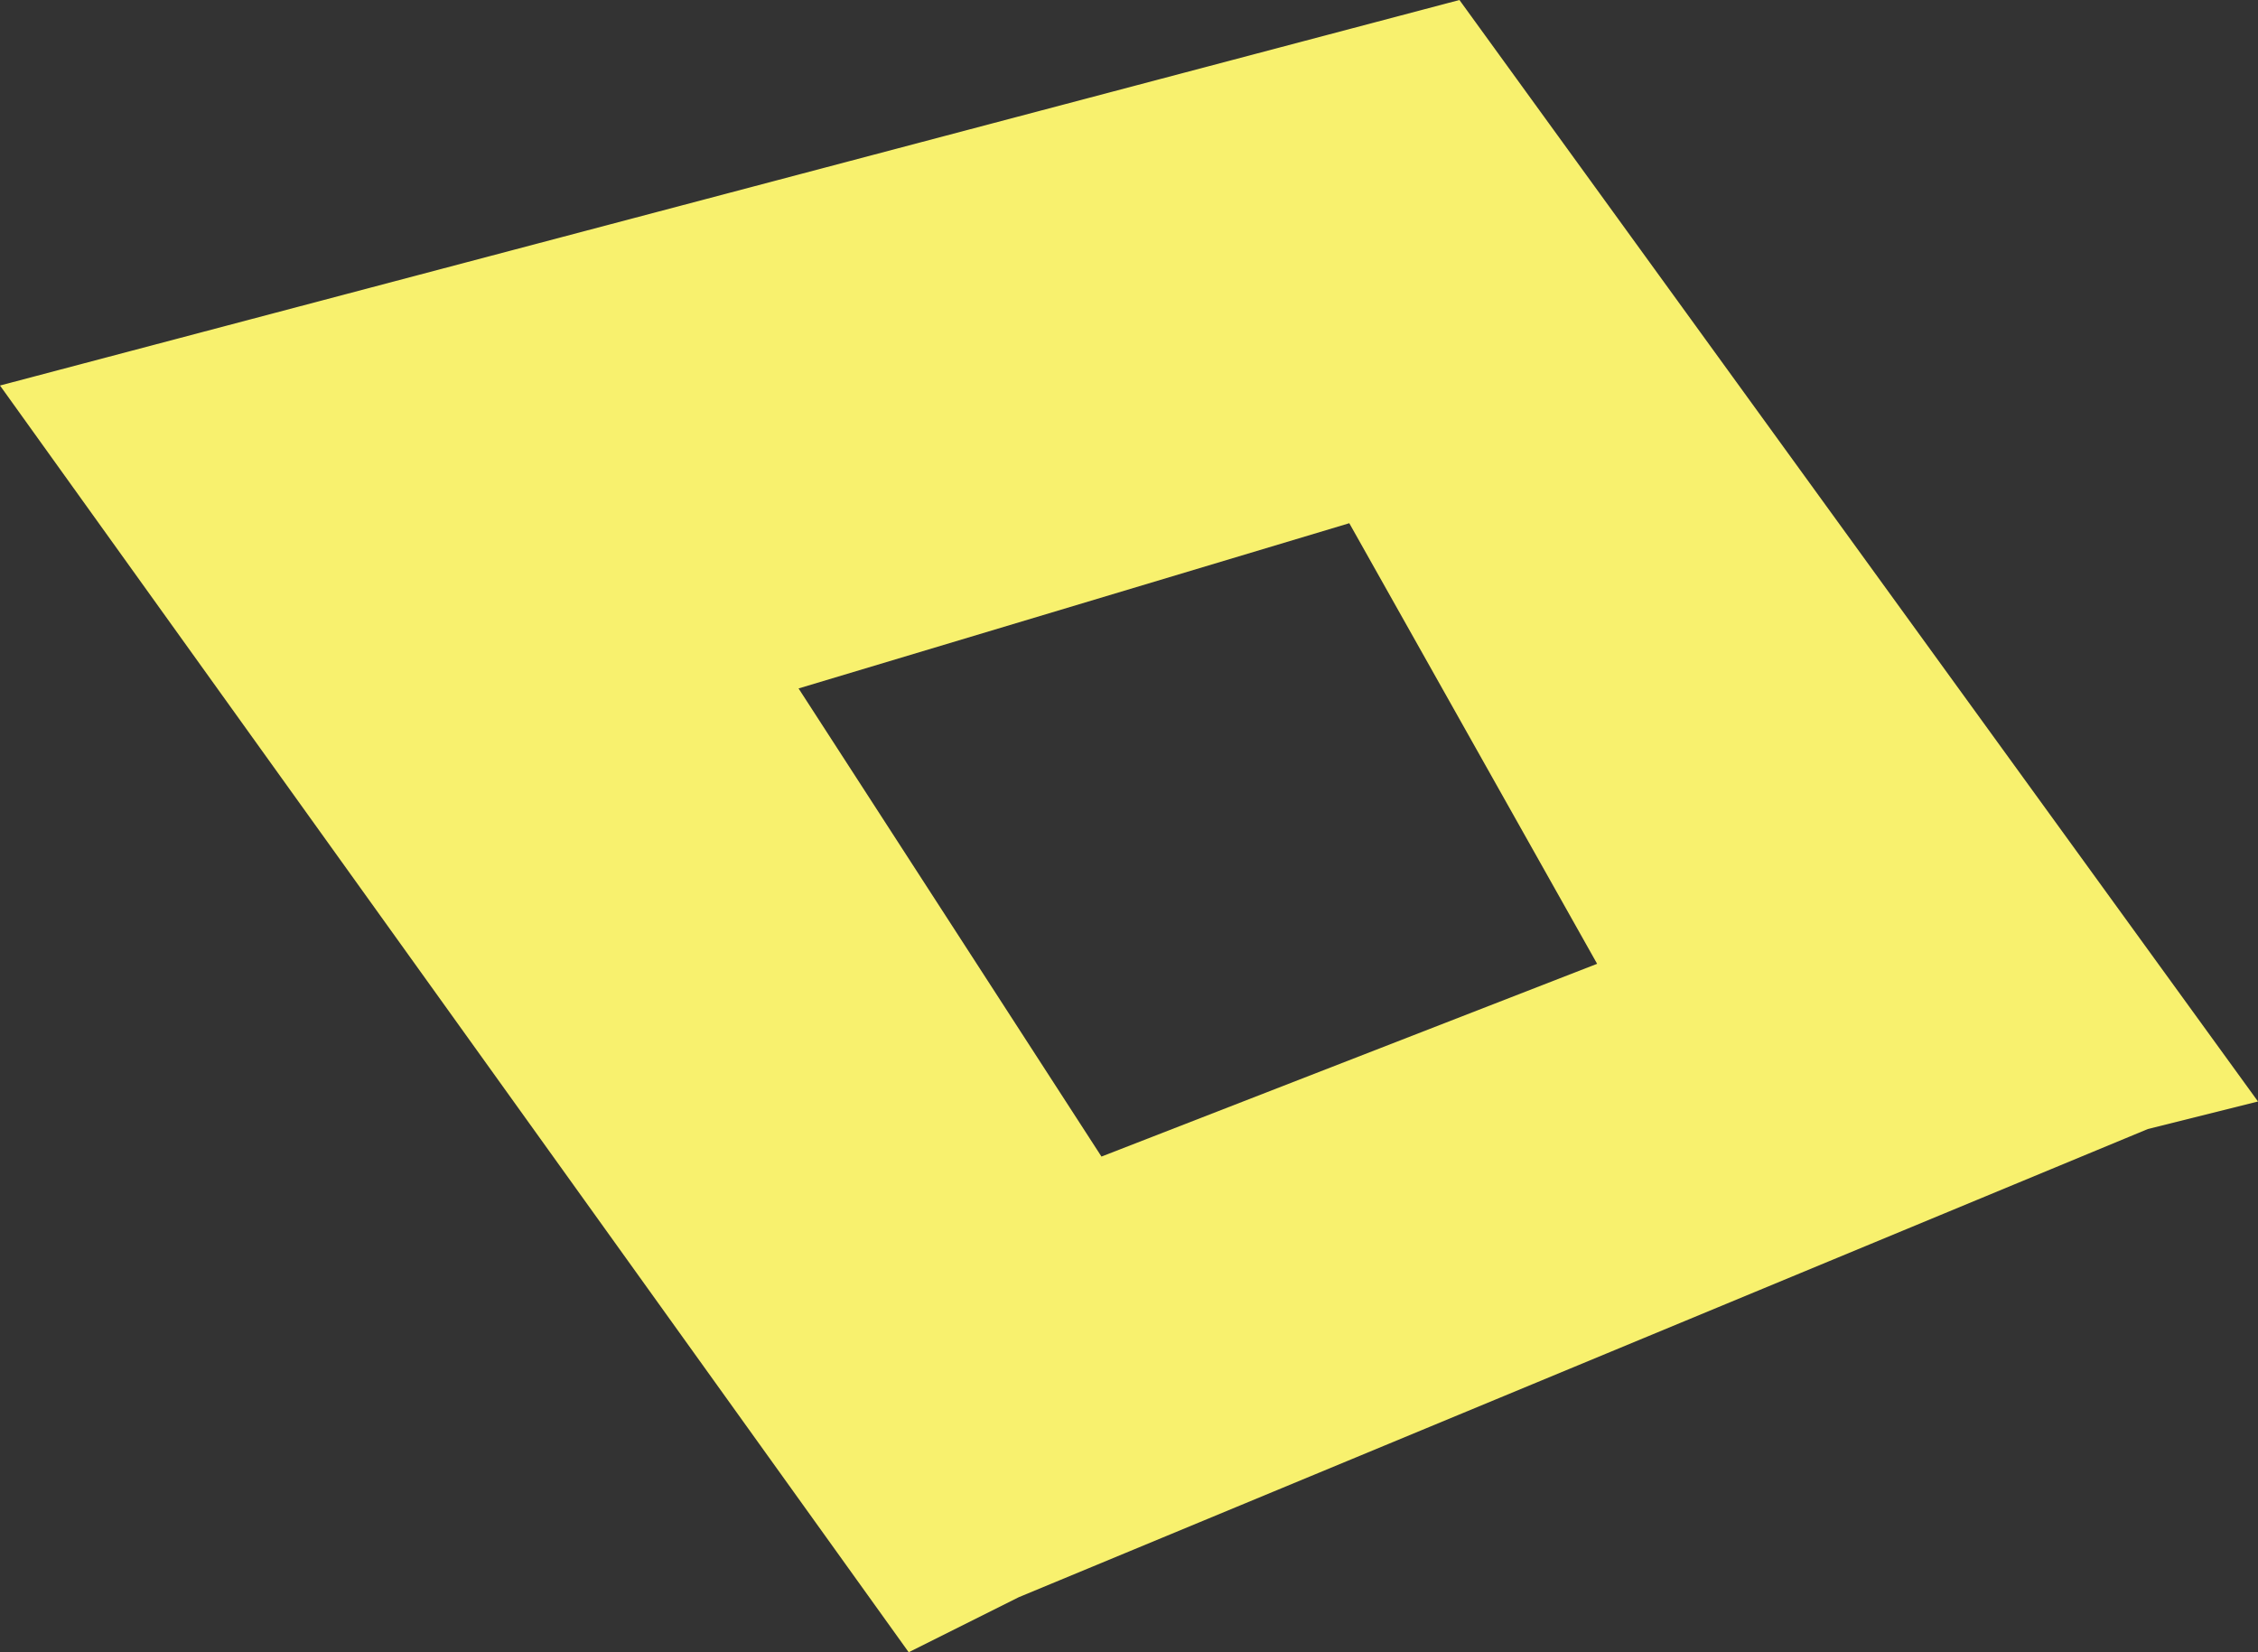 <?xml version="1.0" encoding="UTF-8" standalone="no"?>
<svg xmlns:xlink="http://www.w3.org/1999/xlink" height="3.0px" width="4.1px" xmlns="http://www.w3.org/2000/svg">
  <rect width="100%" height="100%" fill="#333333" stroke="none"/>
  <g transform="matrix(1.0, 0.0, 0.0, 1.0, 0.0, 0.0)">
    <path d="M0.0 0.7 L2.65 0.0 4.1 2.0 3.9 2.05 1.85 2.9 1.65 3.0 0.0 0.7 M2.0 2.1 L2.9 1.75 2.45 0.95 1.45 1.25 2.0 2.1" fill="#f8f16e" fill-rule="evenodd" stroke="none"/>
  </g>
</svg>

